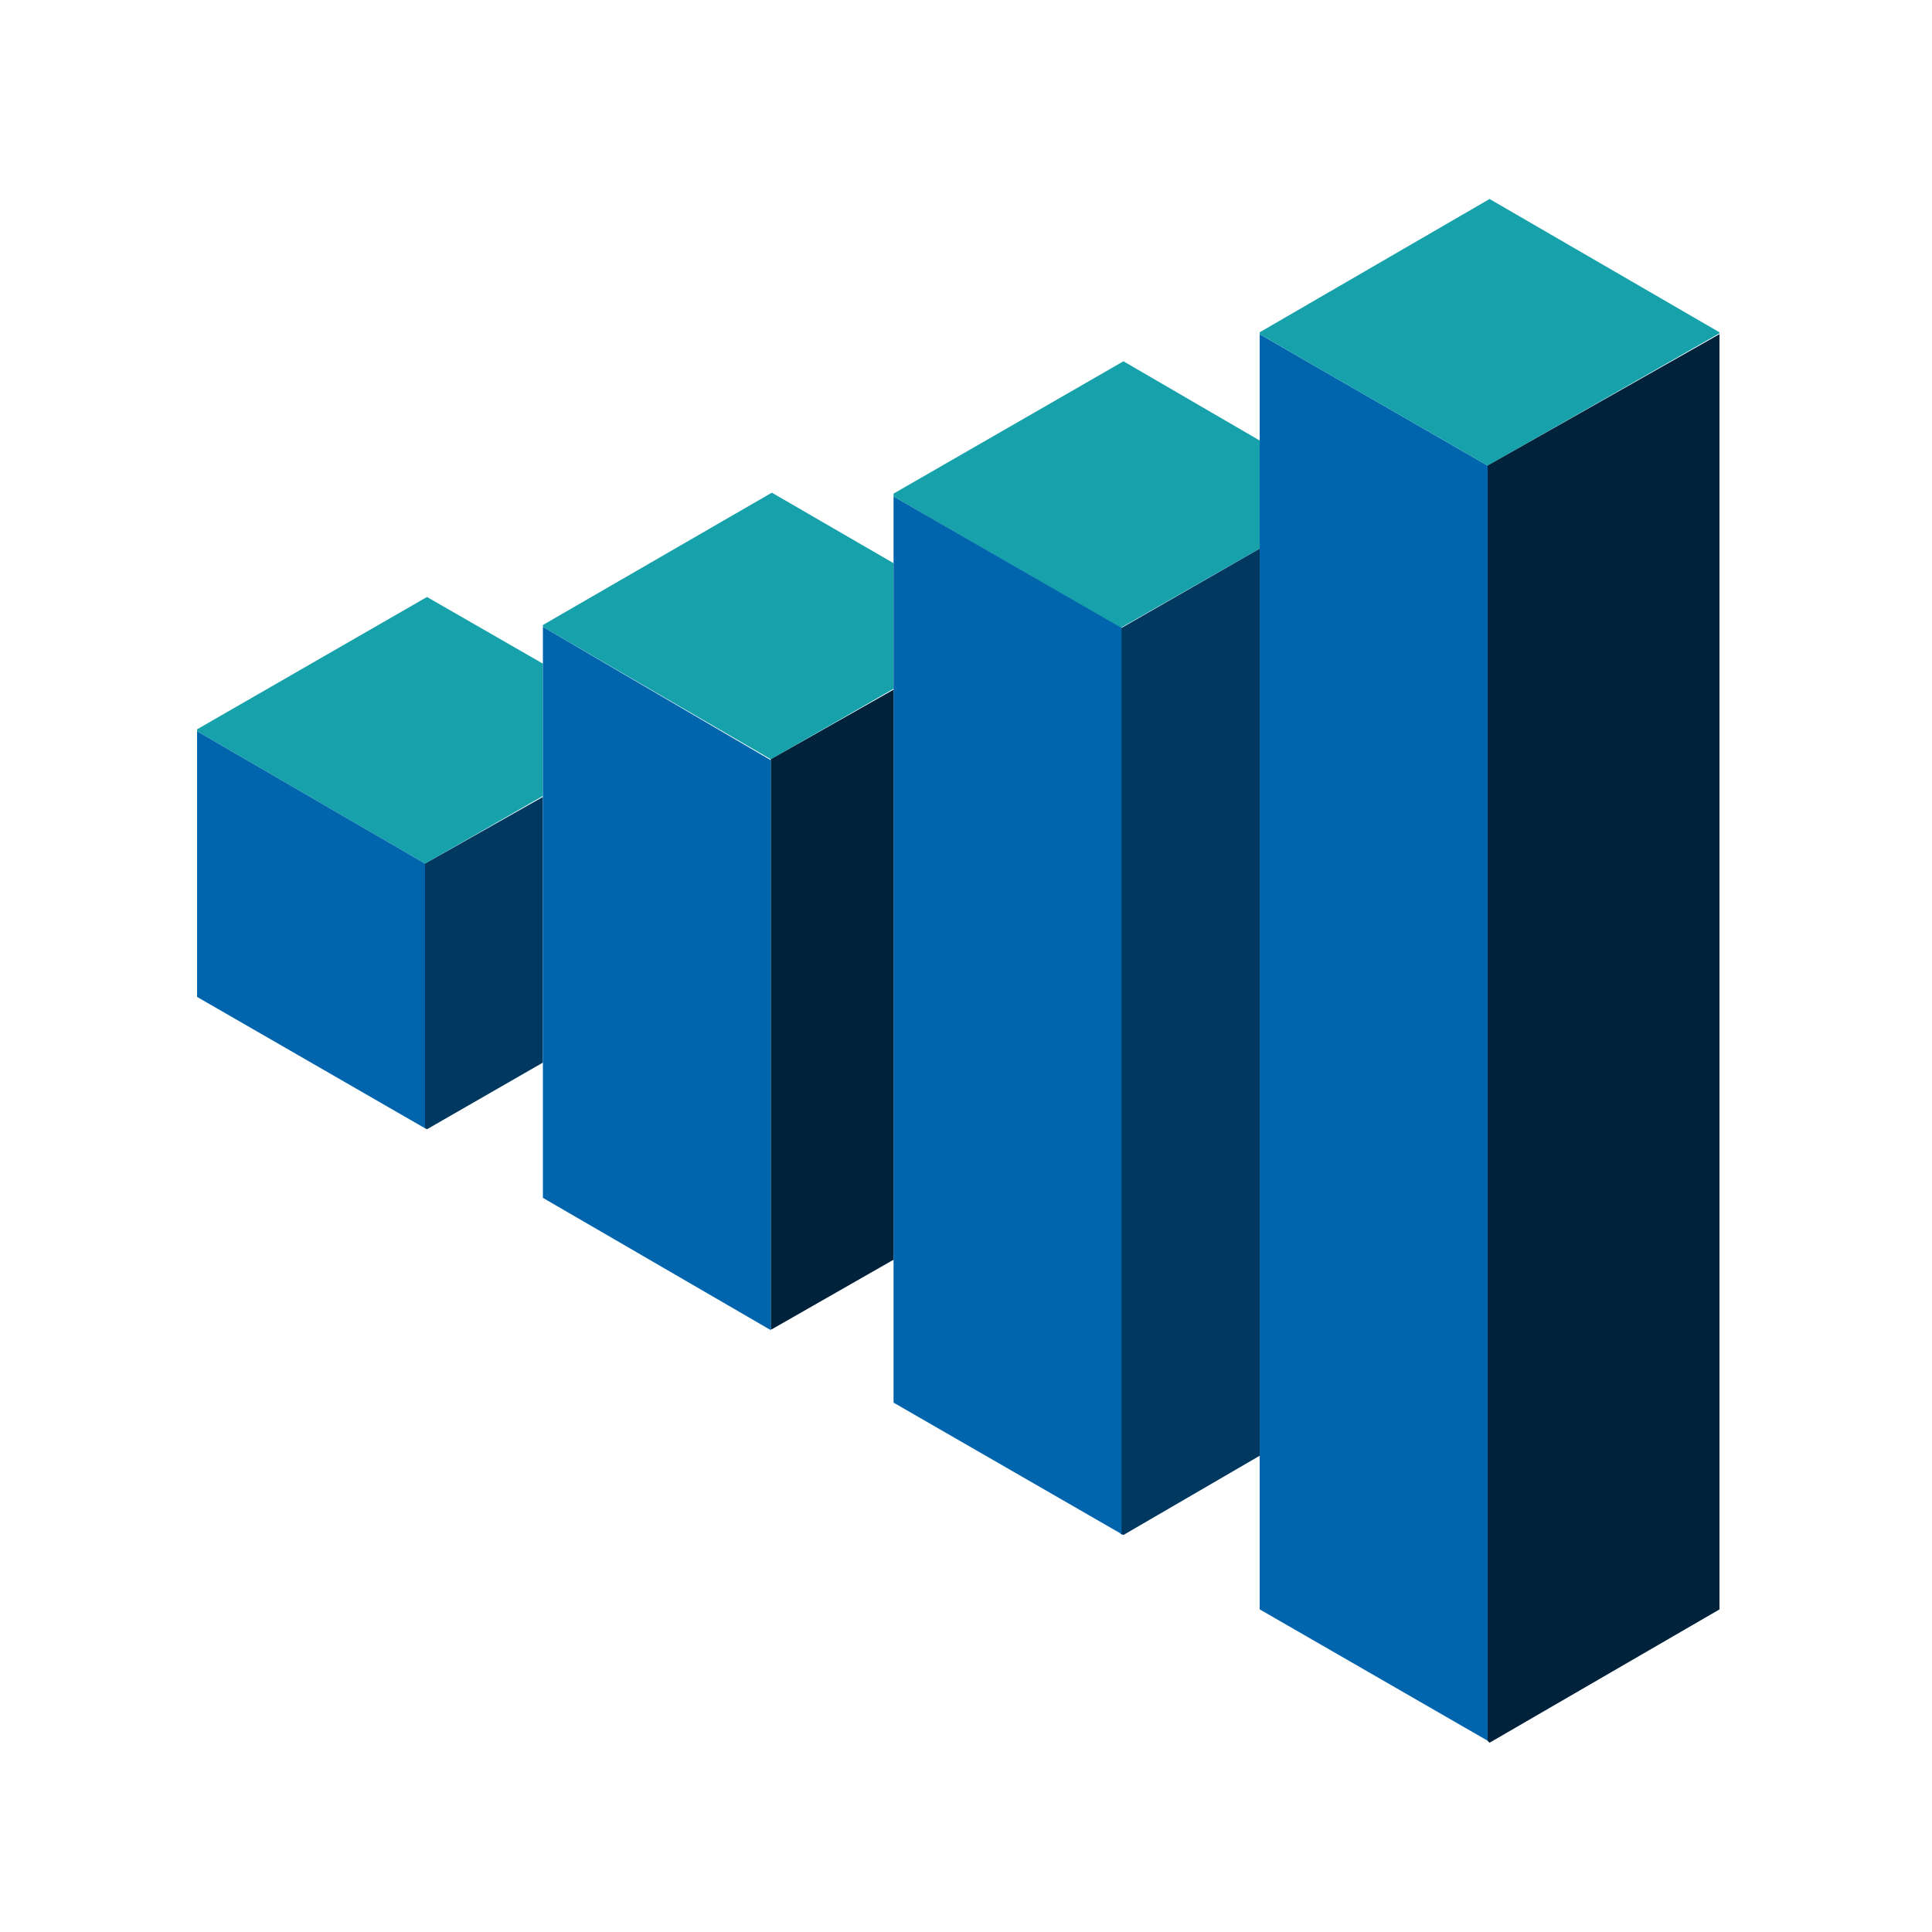<svg xmlns="http://www.w3.org/2000/svg" width="200" height="200">
  <path fill="#17A1AB" d="M56.2 82.4V68.7l-12-6.9-23.8 13.7v.2L44 89.4l12.2-7z"/>
  <path fill="#003860" d="M44 89.4v27.4l.2.1 12-6.9V82.5L44 89.4z"/>
  <path fill="#17A1AB" d="M79.8 78.6l12.7-7.3v-13L79.9 51 56.2 64.7v.2l23.6 13.7z"/>
  <path fill="#003860" d="M79.8 78.6v59h.1l12.6-7.2v-59l-12.7 7.2z"/>
  <path fill="#17A1AB" d="M116 65l14.4-8.2V45.6l-14.1-8.2-23.8 13.7v.3L116 65z"/>
  <path fill="#003860" d="M116 65v93.8l.3.1 14.1-8.2V56.8L116.1 65z"/>
  <path fill="#0065AD" d="M20.4 103.2L44 116.8V89.4L20.4 75.7v27.5zM92.5 58.2v87l23.6 13.6V65L92.5 51.4v6.8zM56.2 68.7V124l23.6 13.7v-59L56.2 64.9v3.8zM130.4 34.6v132l23.6 13.6v-132l-23.6-13.6z"/>
  <path fill="#17A1AB" d="M178 34.5v-.1l-23.8-13.8-23.8 13.8v.2L154 48.2l24-13.7z"/>
  <path fill="#003860" d="M154 180.2l.2.2 23.8-13.8v-132l-24 13.6v132z"/>
  <path d="M79.8 78.6v59h.1l12.6-7.2v-59l-12.7 7.2zM154 180.2l.2.2 23.8-13.8v-132l-24 13.6v132z" opacity=".4"/>
</svg>
